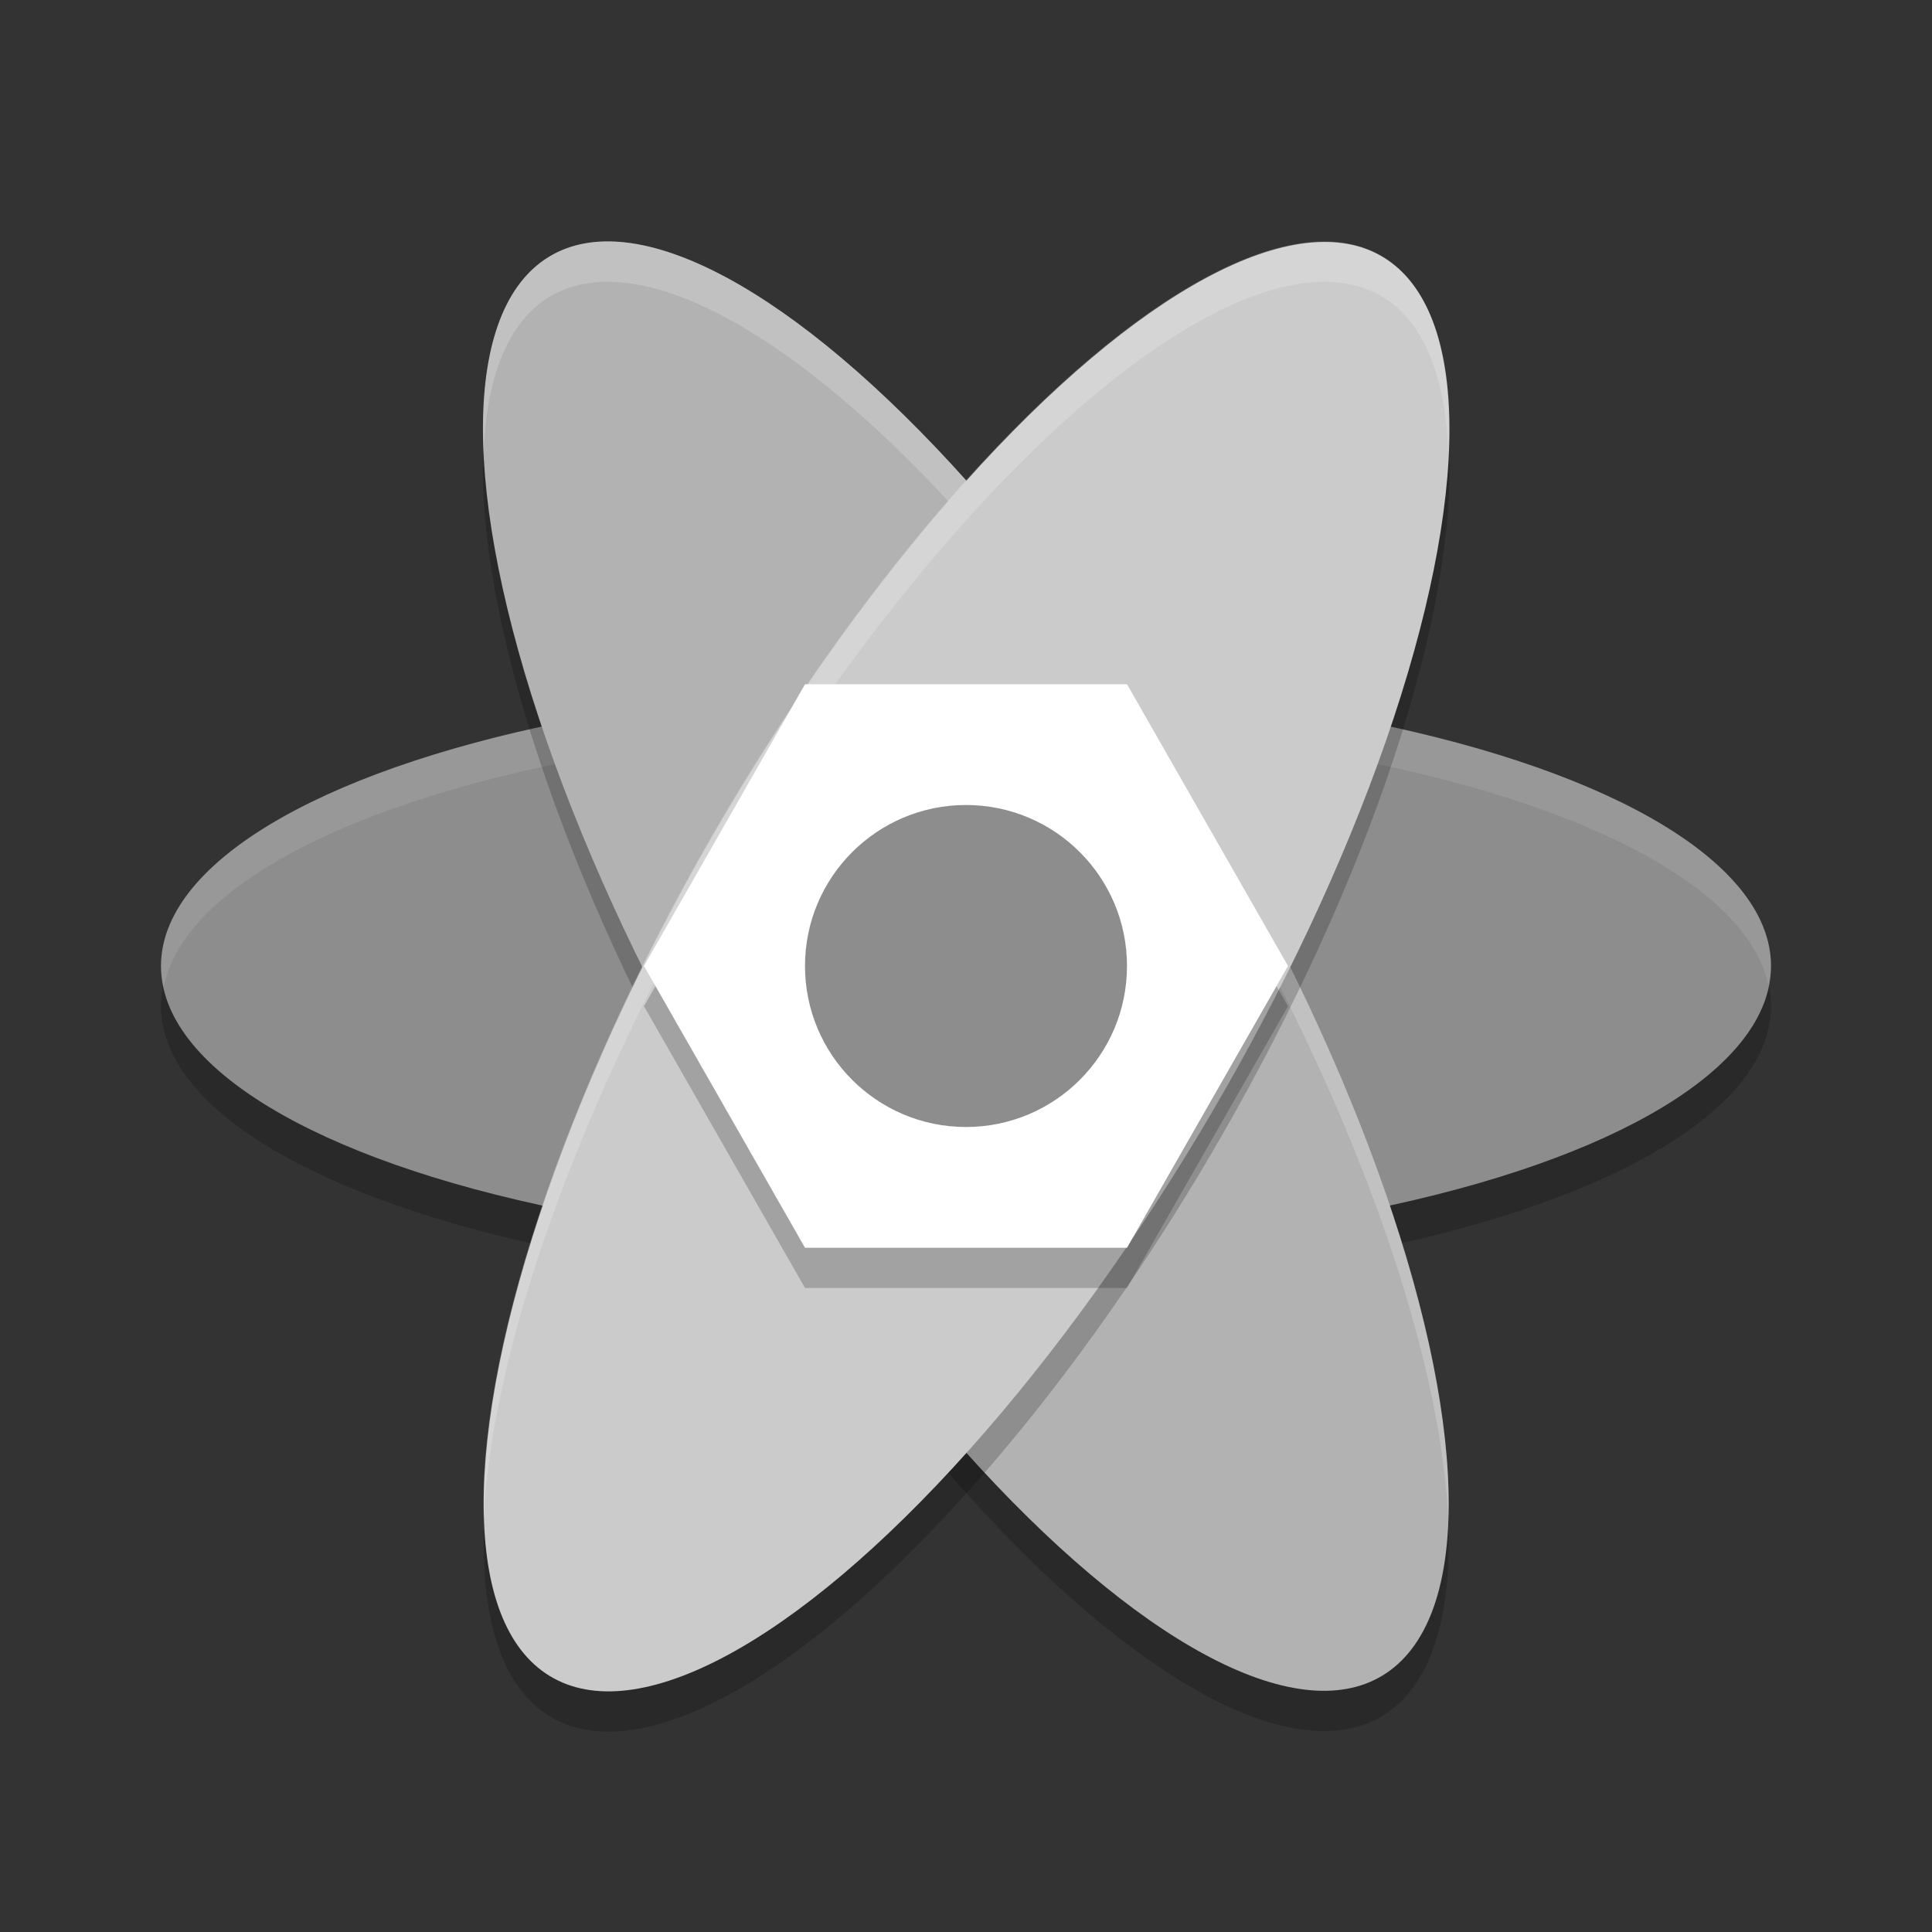 <svg xmlns="http://www.w3.org/2000/svg" width="48" height="48" version="1.1" viewBox="0 0 48 48">
 <rect x="0" y="0" width="48" height="48" fill="#333333" stroke="none"/>
 <ellipse cx="24" cy="25" rx="20" ry="7" style="opacity:0.2"/>
 <ellipse style="fill:#8d8d8d" cx="24" cy="24" rx="20" ry="7"/>
 <path style="opacity:0.1;fill:#ffffff" d="M 24 17 A 20 7 0 0 0 4 24 A 20 7 0 0 0 4.066 24.539 A 20 7 0 0 1 24 18 A 20 7 0 0 1 43.934 24.461 A 20 7 0 0 0 44 24 A 20 7 0 0 0 24 17 z"/>
 <ellipse style="opacity:0.2" cx="33.862" cy="-8.003" rx="20.44" ry="7.086" transform="matrix(0.507,0.862,-0.853,0.523,0,0)"/>
 <ellipse cx="33.009" cy="-8.511" rx="20.44" ry="7.086" transform="matrix(0.507,0.862,-0.853,0.523,0,0)" style="fill:#b2b2b2"/>
 <path style="opacity:0.2;fill:#ffffff" d="M 15.039 6 A 20.44 7.085 59.659 0 0 13.633 6.385 A 20.44 7.085 59.659 0 0 12.018 11.25 A 20.44 7.085 59.659 0 1 13.633 7.385 A 20.44 7.085 59.659 0 1 30.041 21.297 A 20.44 7.085 59.659 0 1 35.982 37.75 A 20.44 7.085 59.659 0 0 30.041 20.297 A 20.44 7.085 59.659 0 0 15.039 6 z"/>
 <ellipse cx="8.776" cy="33.37" rx="20.44" ry="7.086" transform="matrix(-0.507,0.862,0.853,0.523,0,0)" style="opacity:0.2"/>
 <ellipse style="fill:#cbcbcb" cx="7.923" cy="32.862" rx="20.44" ry="7.086" transform="matrix(-0.507,0.862,0.853,0.523,0,0)"/>
 <path style="opacity:0.2;fill:#ffffff" d="M 32.961 6 A 7.085 20.44 30.341 0 0 17.959 20.297 A 7.085 20.44 30.341 0 0 12.018 37.75 A 7.085 20.44 30.341 0 1 17.959 21.297 A 7.085 20.44 30.341 0 1 34.367 7.385 A 7.085 20.44 30.341 0 1 35.982 11.25 A 7.085 20.44 30.341 0 0 34.367 6.385 A 7.085 20.44 30.341 0 0 32.961 6 z"/>
 <path d="m 20,18 h 8 l 4,7 -4,7 h -8 l -4,-7 z" style="opacity:0.2"/>
 <path style="fill:#ffffff" d="m 20,17 h 8 l 4,7 -4,7 h -8 l -4,-7 z"/>
 <circle style="fill:#8d8d8d" cx="24" cy="24" r="4"/>
</svg>
